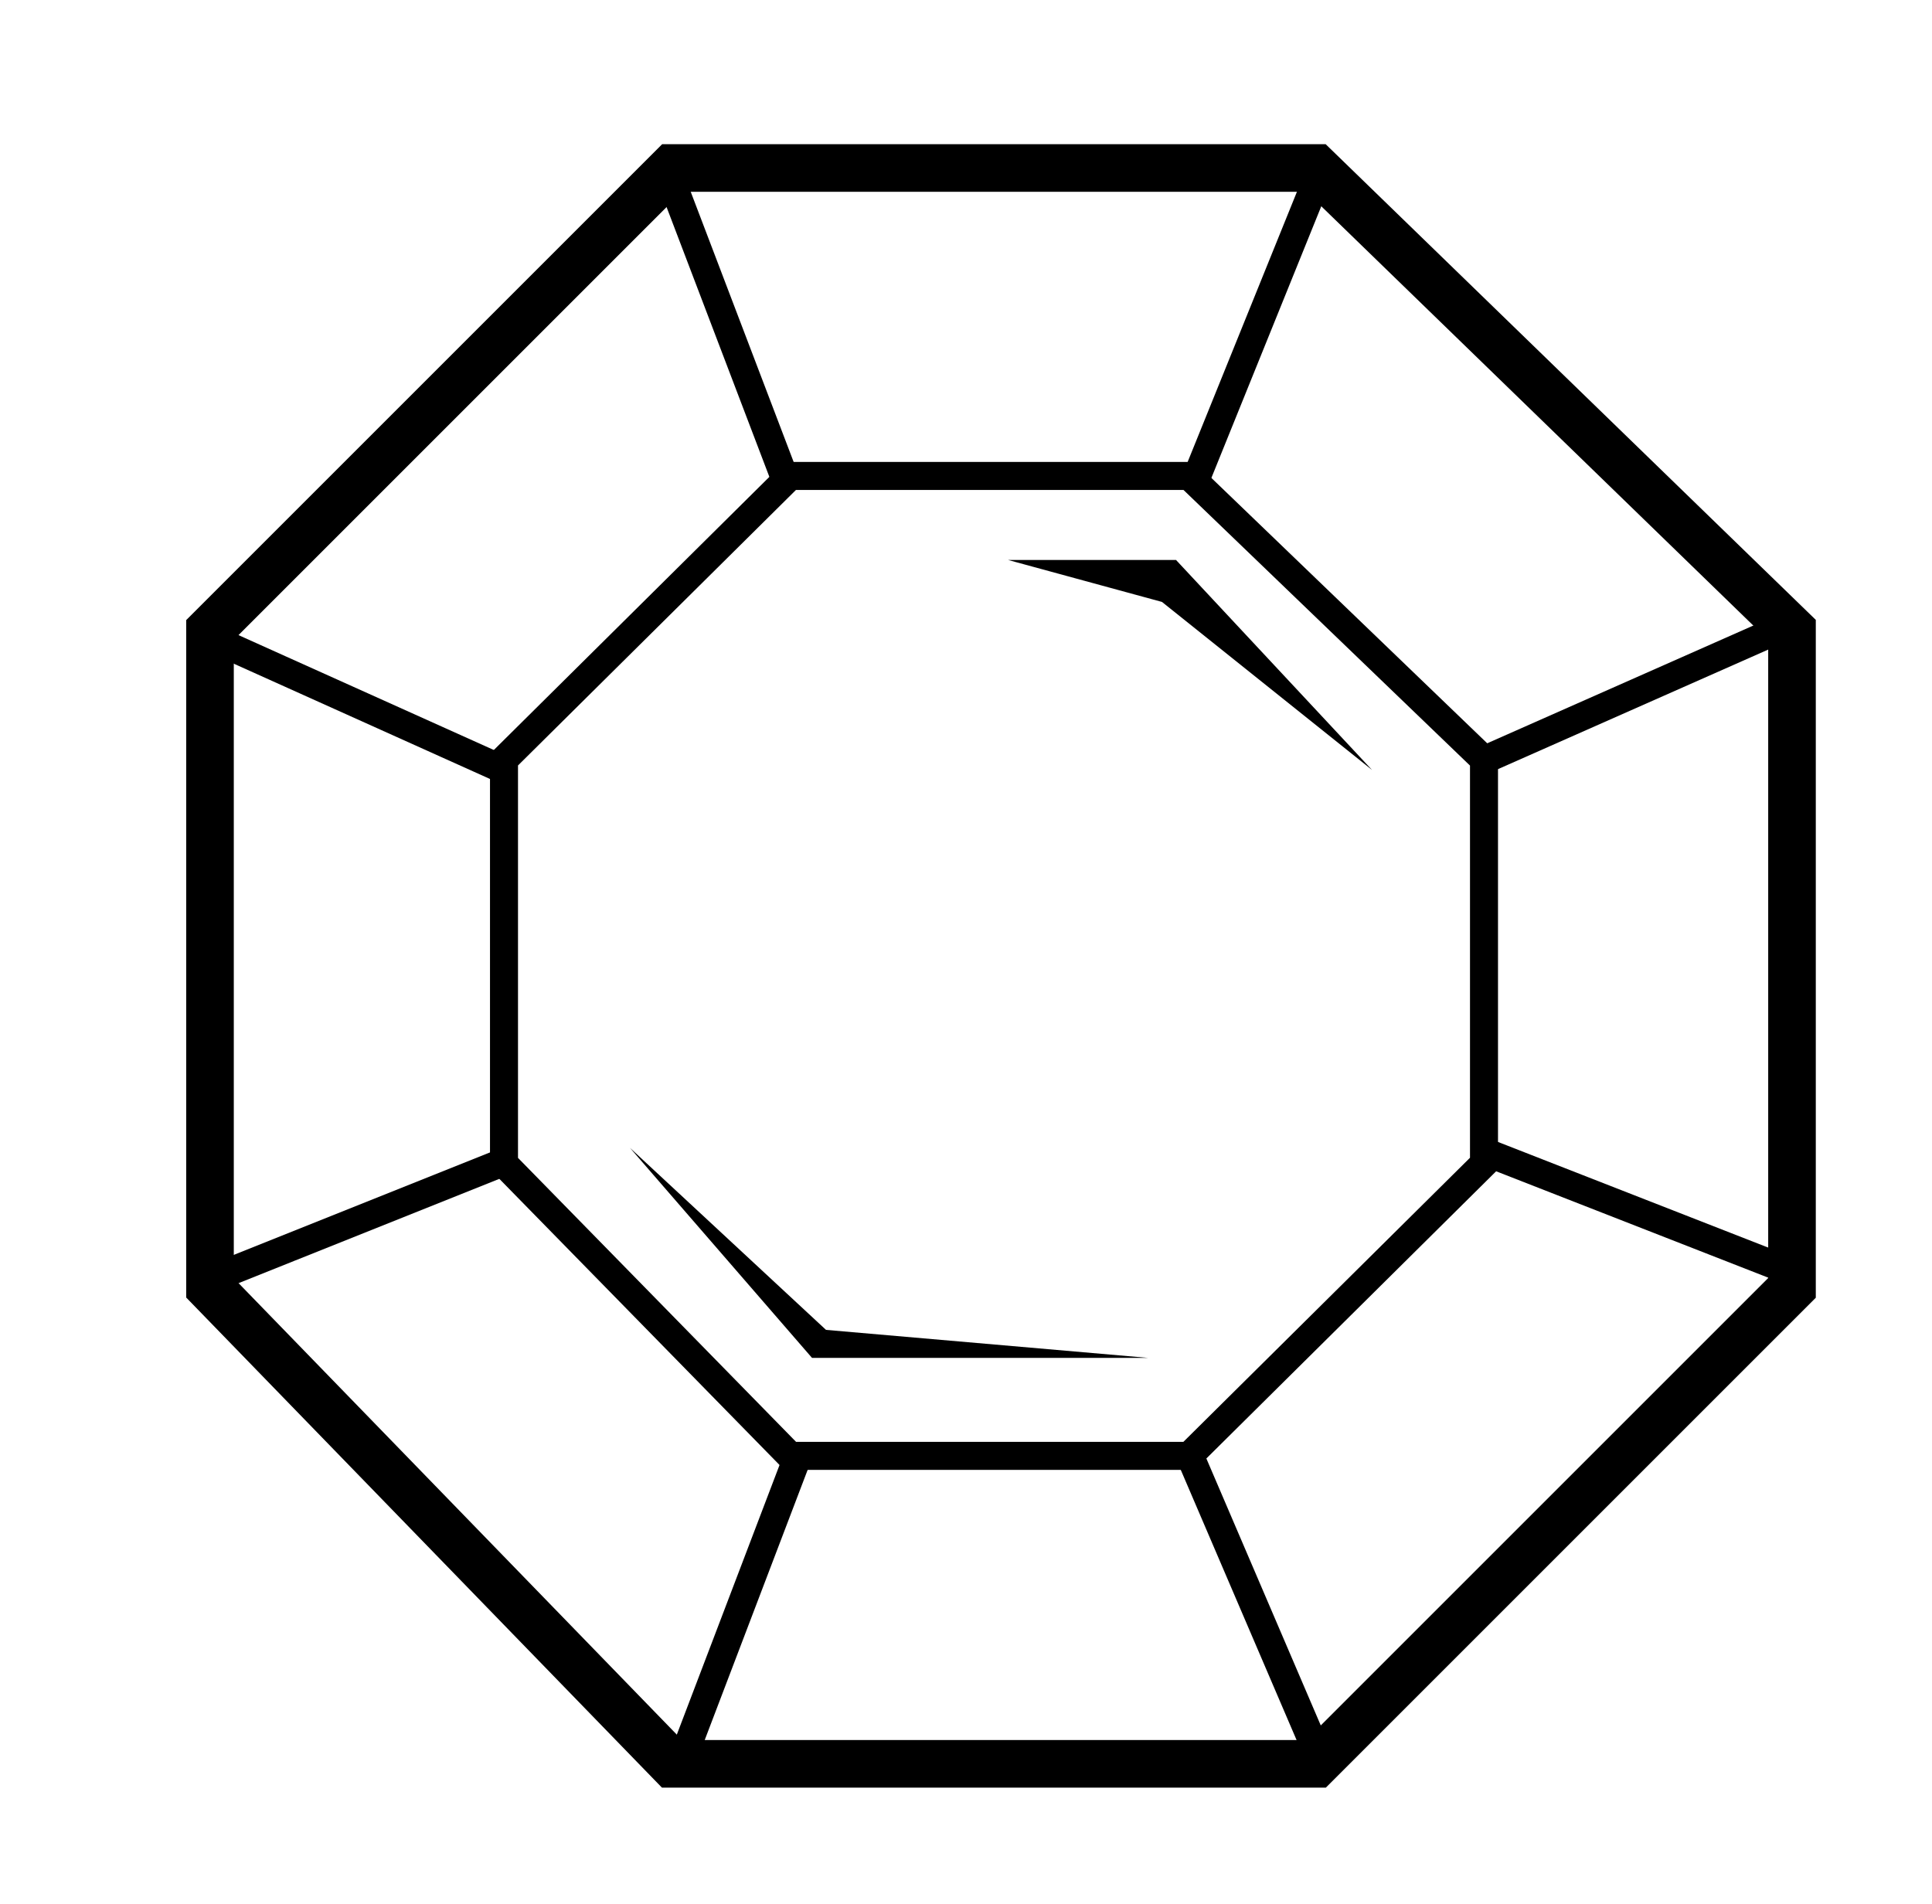<svg width="69" height="68" viewBox="0 0 69 68" fill="none" xmlns="http://www.w3.org/2000/svg">
<path d="M7.5 46V22.5L24 6H47L64 22.5V46L47 63H24L7.5 46Z" stroke="black" stroke-width="1.7"/>
<path d="M18 41.561V27.132L28.221 17H42.469L53 27.132V41.561L42.469 52H28.221L18 41.561Z" stroke="black"/>
<path d="M24 6.5L28 17" stroke="black"/>
<path d="M47 6.5L42.722 17.076" stroke="black"/>
<path d="M63.5 22.5L53.12 27.093" stroke="black"/>
<path d="M63.57 45.262L52.999 41.129" stroke="black"/>
<path d="M47 62.5L42.5 52" stroke="black"/>
<path d="M28.5 52L24.5 62.5" stroke="black"/>
<path d="M18 41.5L8 45.5" stroke="black"/>
<path d="M18 27.5L8 23" stroke="black"/>
<path d="M42 20H36L41.5 21.5L49 27.5L42 20Z" fill="black"/>
<path d="M29 48.5L22.5 41L29.5 47.5L41 48.5H29Z" fill="black"/>
</svg>
